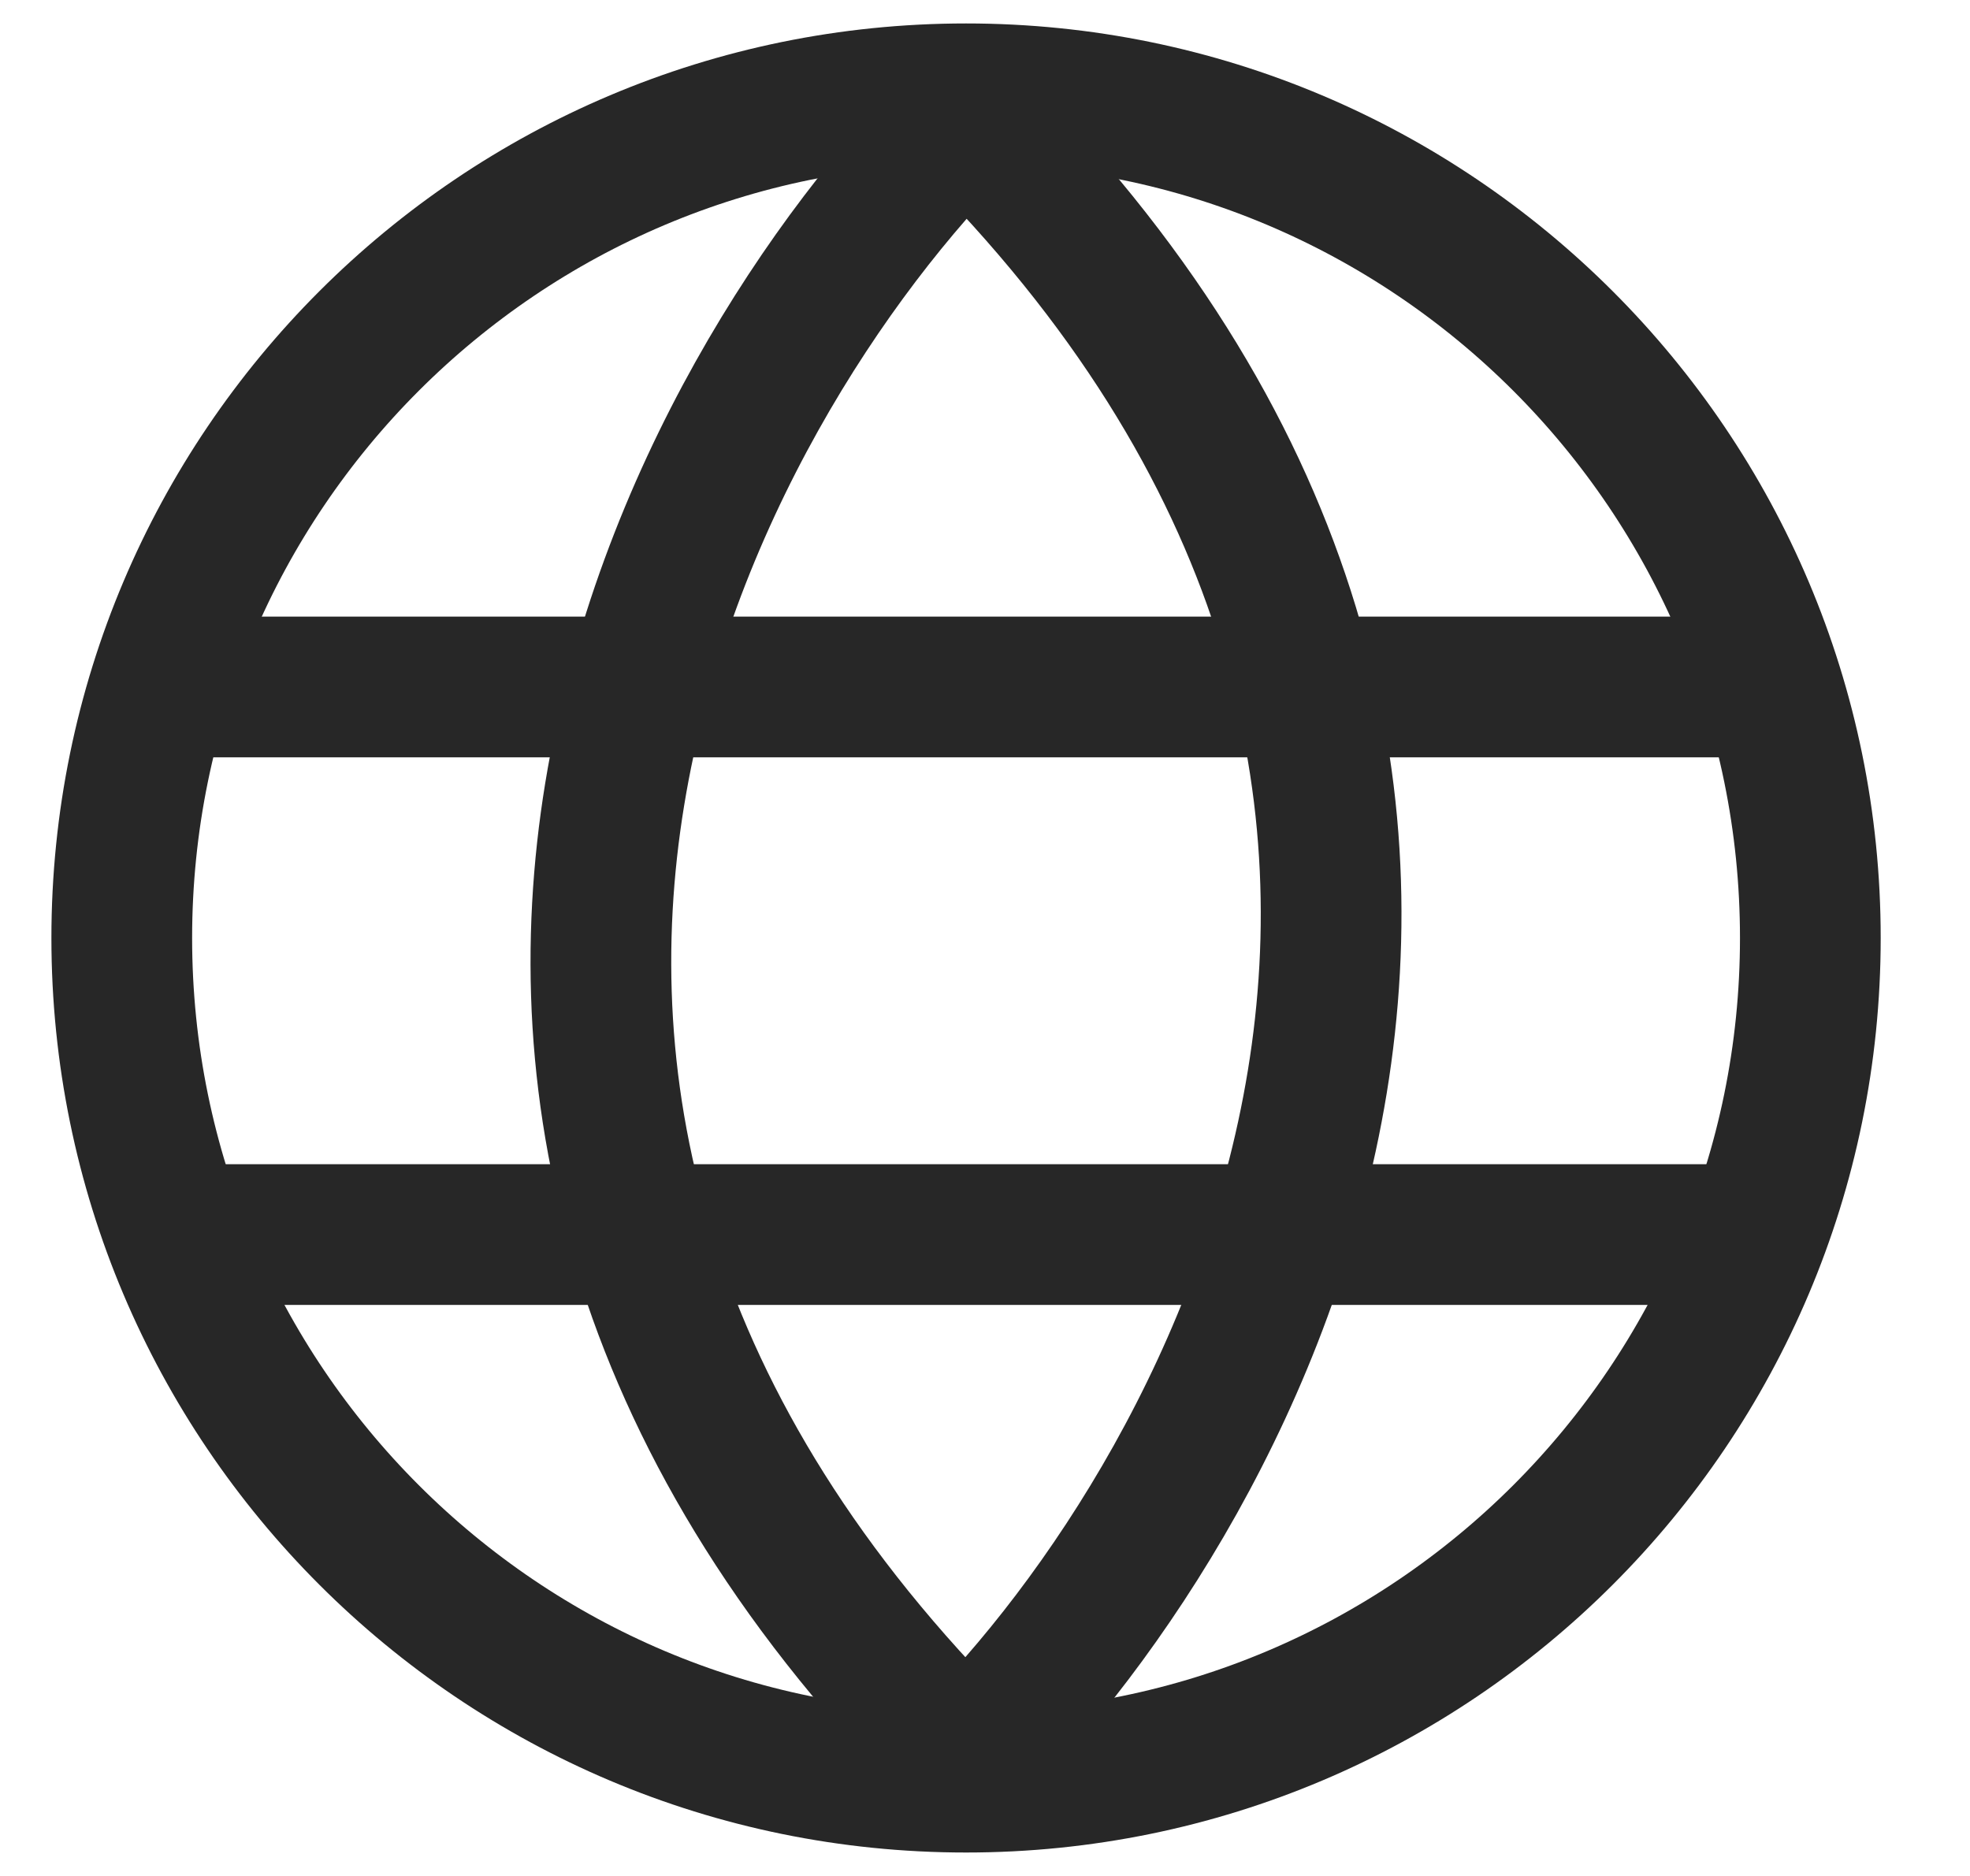 <svg width="21" height="20" viewBox="0 0 21 20" fill="none" xmlns="http://www.w3.org/2000/svg">
<path d="M10.298 19C15.268 19 19.298 14.971 19.298 10C19.298 5.029 15.268 1 10.298 1C5.327 1 1.298 5.029 1.298 10C1.298 14.971 5.327 19 10.298 19Z" stroke="#272727" stroke-width="1.5"/>
<path d="M2.271 7.324H18.325" stroke="#272727" stroke-width="1.5" stroke-linecap="round"/>
<path d="M2.271 13.162H18.325" stroke="#272727" stroke-width="1.5" stroke-linecap="round"/>
<path d="M10.297 1.243C7.36 4.162 3.249 11.751 10.297 18.757" stroke="#272727" stroke-width="1.5" stroke-linecap="round"/>
<path d="M10.298 18.757C13.235 15.838 17.346 8.249 10.298 1.243" stroke="#272727" stroke-width="1.5" stroke-linecap="round"/>
</svg>
